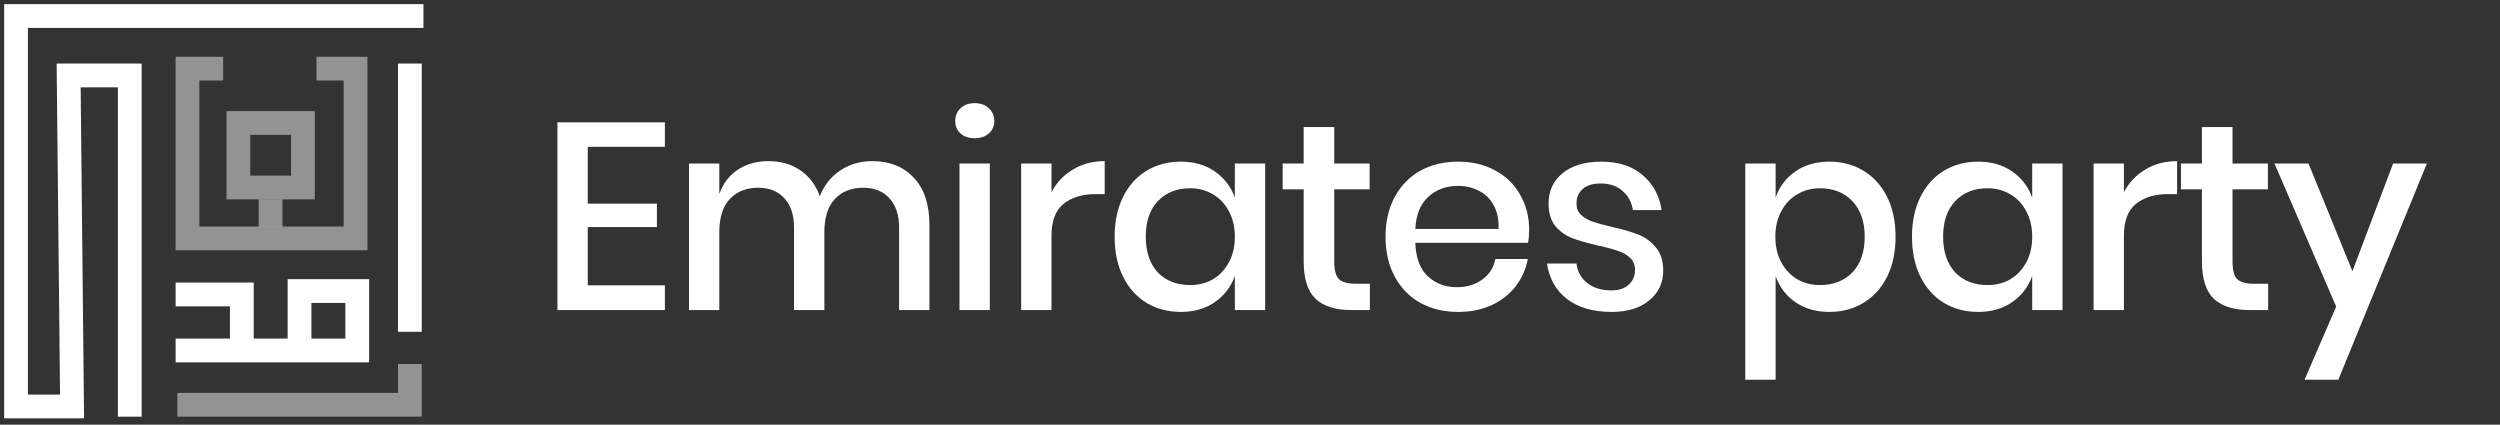 <svg width="312" height="53" viewBox="0 0 312 53" fill="none" xmlns="http://www.w3.org/2000/svg">
<rect x="0" y="0" width="312" height="53" fill="#333333" stroke="none"/>
<path d="M73.352 18.317V25.419H81.981V28.34H73.352V35.609H82.977V38.696H69.568V15.263H82.977V18.317H73.352ZM108.854 20.109C111.022 20.109 112.748 20.795 114.032 22.167C115.337 23.539 115.99 25.497 115.99 28.041V38.696H112.206V28.44C112.206 26.847 111.808 25.619 111.011 24.756C110.215 23.87 109.12 23.428 107.726 23.428C106.243 23.428 105.059 23.904 104.174 24.855C103.311 25.785 102.88 27.156 102.88 28.971V38.696H99.096V28.44C99.096 26.847 98.698 25.619 97.901 24.756C97.105 23.87 96.009 23.428 94.615 23.428C93.133 23.428 91.949 23.904 91.064 24.855C90.201 25.785 89.769 27.156 89.769 28.971V38.696H85.986V20.408H89.769V24.224C90.234 22.897 91.008 21.879 92.093 21.171C93.177 20.463 94.449 20.109 95.91 20.109C97.436 20.109 98.753 20.485 99.859 21.237C100.988 21.99 101.807 23.074 102.315 24.49C102.846 23.118 103.698 22.045 104.871 21.27C106.044 20.496 107.371 20.109 108.854 20.109ZM119.213 15.097C119.213 14.455 119.434 13.924 119.877 13.504C120.319 13.084 120.906 12.873 121.636 12.873C122.366 12.873 122.953 13.084 123.395 13.504C123.86 13.924 124.092 14.455 124.092 15.097C124.092 15.739 123.86 16.259 123.395 16.657C122.953 17.055 122.366 17.255 121.636 17.255C120.906 17.255 120.319 17.055 119.877 16.657C119.434 16.259 119.213 15.739 119.213 15.097ZM123.528 20.408V38.696H119.744V20.408H123.528ZM131.227 23.992C131.846 22.797 132.731 21.857 133.882 21.171C135.032 20.463 136.36 20.109 137.865 20.109V24.224H136.736C135.077 24.224 133.738 24.634 132.72 25.453C131.724 26.249 131.227 27.577 131.227 29.435V38.696H127.443V20.408H131.227V23.992ZM147.371 20.175C149.03 20.175 150.447 20.585 151.619 21.403C152.792 22.222 153.622 23.306 154.109 24.656V20.408H157.892V38.696H154.109V34.447C153.622 35.797 152.792 36.881 151.619 37.7C150.447 38.519 149.03 38.928 147.371 38.928C145.778 38.928 144.351 38.552 143.089 37.8C141.85 37.047 140.877 35.963 140.169 34.547C139.46 33.131 139.106 31.46 139.106 29.535C139.106 27.632 139.46 25.973 140.169 24.556C140.877 23.14 141.85 22.056 143.089 21.304C144.351 20.551 145.778 20.175 147.371 20.175ZM148.533 23.494C146.851 23.494 145.501 24.036 144.483 25.121C143.488 26.183 142.99 27.654 142.99 29.535C142.99 31.416 143.488 32.898 144.483 33.983C145.501 35.045 146.851 35.576 148.533 35.576C149.595 35.576 150.546 35.332 151.387 34.846C152.228 34.337 152.892 33.629 153.378 32.721C153.865 31.814 154.109 30.752 154.109 29.535C154.109 28.34 153.865 27.289 153.378 26.382C152.892 25.453 152.228 24.744 151.387 24.258C150.546 23.749 149.595 23.494 148.533 23.494ZM170.963 35.41V38.696H168.64C166.692 38.696 165.21 38.231 164.192 37.302C163.196 36.35 162.698 34.779 162.698 32.589V23.627H160.076V20.408H162.698V15.861H166.515V20.408H170.93V23.627H166.515V32.655C166.515 33.695 166.703 34.414 167.08 34.812C167.478 35.211 168.164 35.41 169.137 35.41H170.963ZM190.837 28.672C190.837 29.292 190.793 29.834 190.704 30.298H176.632C176.698 32.179 177.218 33.573 178.191 34.48C179.165 35.388 180.371 35.841 181.809 35.841C183.071 35.841 184.133 35.52 184.996 34.879C185.881 34.237 186.423 33.385 186.622 32.323H190.671C190.428 33.606 189.919 34.746 189.144 35.742C188.37 36.737 187.363 37.523 186.124 38.098C184.885 38.651 183.502 38.928 181.975 38.928C180.205 38.928 178.634 38.552 177.262 37.8C175.912 37.047 174.85 35.963 174.076 34.547C173.301 33.131 172.914 31.46 172.914 29.535C172.914 27.632 173.301 25.973 174.076 24.556C174.85 23.14 175.912 22.056 177.262 21.304C178.634 20.551 180.205 20.175 181.975 20.175C183.768 20.175 185.327 20.551 186.655 21.304C188.005 22.034 189.034 23.052 189.742 24.357C190.472 25.641 190.837 27.079 190.837 28.672ZM187.02 28.573C187.064 27.378 186.854 26.382 186.39 25.585C185.947 24.767 185.327 24.169 184.531 23.793C183.756 23.395 182.905 23.196 181.975 23.196C180.493 23.196 179.254 23.649 178.258 24.556C177.262 25.464 176.72 26.802 176.632 28.573H187.02ZM199.834 20.175C201.98 20.175 203.695 20.728 204.979 21.835C206.284 22.919 207.081 24.379 207.368 26.216H203.784C203.629 25.22 203.197 24.424 202.489 23.826C201.803 23.207 200.885 22.897 199.735 22.897C198.783 22.897 198.042 23.129 197.511 23.594C197.002 24.036 196.747 24.645 196.747 25.419C196.747 25.995 196.935 26.459 197.312 26.813C197.688 27.167 198.152 27.444 198.706 27.643C199.281 27.842 200.089 28.064 201.129 28.307C202.5 28.617 203.607 28.938 204.448 29.27C205.311 29.601 206.041 30.132 206.638 30.863C207.258 31.571 207.568 32.544 207.568 33.783C207.568 35.31 206.981 36.549 205.808 37.501C204.658 38.452 203.098 38.928 201.129 38.928C198.849 38.928 197.002 38.397 195.586 37.335C194.192 36.273 193.351 34.79 193.063 32.887H196.747C196.858 33.883 197.301 34.691 198.075 35.31C198.849 35.93 199.867 36.239 201.129 36.239C202.036 36.239 202.744 36.007 203.253 35.542C203.784 35.056 204.049 34.447 204.049 33.717C204.049 33.075 203.85 32.566 203.452 32.19C203.054 31.814 202.556 31.526 201.958 31.327C201.361 31.106 200.542 30.885 199.502 30.663C198.175 30.354 197.09 30.044 196.25 29.734C195.431 29.424 194.723 28.927 194.125 28.241C193.55 27.532 193.262 26.581 193.262 25.386C193.262 23.837 193.838 22.587 194.988 21.636C196.161 20.662 197.776 20.175 199.834 20.175ZM228.302 20.175C229.895 20.175 231.311 20.551 232.55 21.304C233.811 22.056 234.796 23.14 235.504 24.556C236.212 25.973 236.566 27.632 236.566 29.535C236.566 31.46 236.212 33.131 235.504 34.547C234.796 35.963 233.811 37.047 232.55 37.8C231.311 38.552 229.895 38.928 228.302 38.928C226.642 38.928 225.226 38.519 224.053 37.7C222.88 36.881 222.062 35.797 221.597 34.447V47.392H217.813V20.408H221.597V24.656C222.062 23.306 222.88 22.222 224.053 21.403C225.226 20.585 226.642 20.175 228.302 20.175ZM227.14 23.494C226.078 23.494 225.126 23.749 224.285 24.258C223.445 24.744 222.781 25.453 222.294 26.382C221.807 27.289 221.564 28.34 221.564 29.535C221.564 30.752 221.807 31.814 222.294 32.721C222.781 33.629 223.445 34.337 224.285 34.846C225.126 35.332 226.078 35.576 227.14 35.576C228.822 35.576 230.171 35.045 231.189 33.983C232.207 32.898 232.716 31.416 232.716 29.535C232.716 27.676 232.207 26.205 231.189 25.121C230.171 24.036 228.822 23.494 227.14 23.494ZM246.882 20.175C248.541 20.175 249.957 20.585 251.13 21.403C252.303 22.222 253.133 23.306 253.619 24.656V20.408H257.403V38.696H253.619V34.447C253.133 35.797 252.303 36.881 251.13 37.7C249.957 38.519 248.541 38.928 246.882 38.928C245.289 38.928 243.861 38.552 242.6 37.8C241.361 37.047 240.387 35.963 239.679 34.547C238.971 33.131 238.617 31.46 238.617 29.535C238.617 27.632 238.971 25.973 239.679 24.556C240.387 23.14 241.361 22.056 242.6 21.304C243.861 20.551 245.289 20.175 246.882 20.175ZM248.043 23.494C246.362 23.494 245.012 24.036 243.994 25.121C242.998 26.183 242.501 27.654 242.501 29.535C242.501 31.416 242.998 32.898 243.994 33.983C245.012 35.045 246.362 35.576 248.043 35.576C249.106 35.576 250.057 35.332 250.898 34.846C251.739 34.337 252.402 33.629 252.889 32.721C253.376 31.814 253.619 30.752 253.619 29.535C253.619 28.34 253.376 27.289 252.889 26.382C252.402 25.453 251.739 24.744 250.898 24.258C250.057 23.749 249.106 23.494 248.043 23.494ZM265.064 23.992C265.683 22.797 266.568 21.857 267.719 21.171C268.87 20.463 270.197 20.109 271.702 20.109V24.224H270.573C268.914 24.224 267.575 24.634 266.557 25.453C265.562 26.249 265.064 27.577 265.064 29.435V38.696H261.28V20.408H265.064V23.992ZM283.067 35.41V38.696H280.743C278.796 38.696 277.314 38.231 276.296 37.302C275.3 36.35 274.802 34.779 274.802 32.589V23.627H272.18V20.408H274.802V15.861H278.619V20.408H283.034V23.627H278.619V32.655C278.619 33.695 278.807 34.414 279.184 34.812C279.582 35.211 280.268 35.41 281.241 35.41H283.067ZM288.105 20.408L293.581 33.85L298.659 20.408H302.875L291.822 47.392H287.607L291.557 38.264L283.856 20.408H288.105Z" fill="white"/>
<path d="M27.848 8.568H23.398V29.754H44.373V8.568H39.5" stroke="white" stroke-opacity="0.47" stroke-width="2.966"/>
<path d="M33.767 28.296V24.882" stroke="white" stroke-opacity="0.47" stroke-width="2.966"/>
<path d="M52.847 2H2V50.729H8.992L8.568 9.415H16.195V52" stroke="white" stroke-width="2.966"/>
<rect x="29.754" y="15.347" width="8.051" height="8.051" stroke="white" stroke-opacity="0.47" stroke-width="2.966"/>
<path d="M51.152 7.932V41.407" stroke="white" stroke-width="2.966"/>
<path d="M22.128 50.517H51.153V45.432" stroke="white" stroke-opacity="0.47" stroke-width="2.966"/>
<path d="M21.916 36.746H30.178V44.161" stroke="white" stroke-width="2.966"/>
<path d="M21.916 43.737H37.382M37.382 43.737H44.585V36.322H37.382V43.737Z" stroke="white" stroke-width="2.966"/>
</svg>
